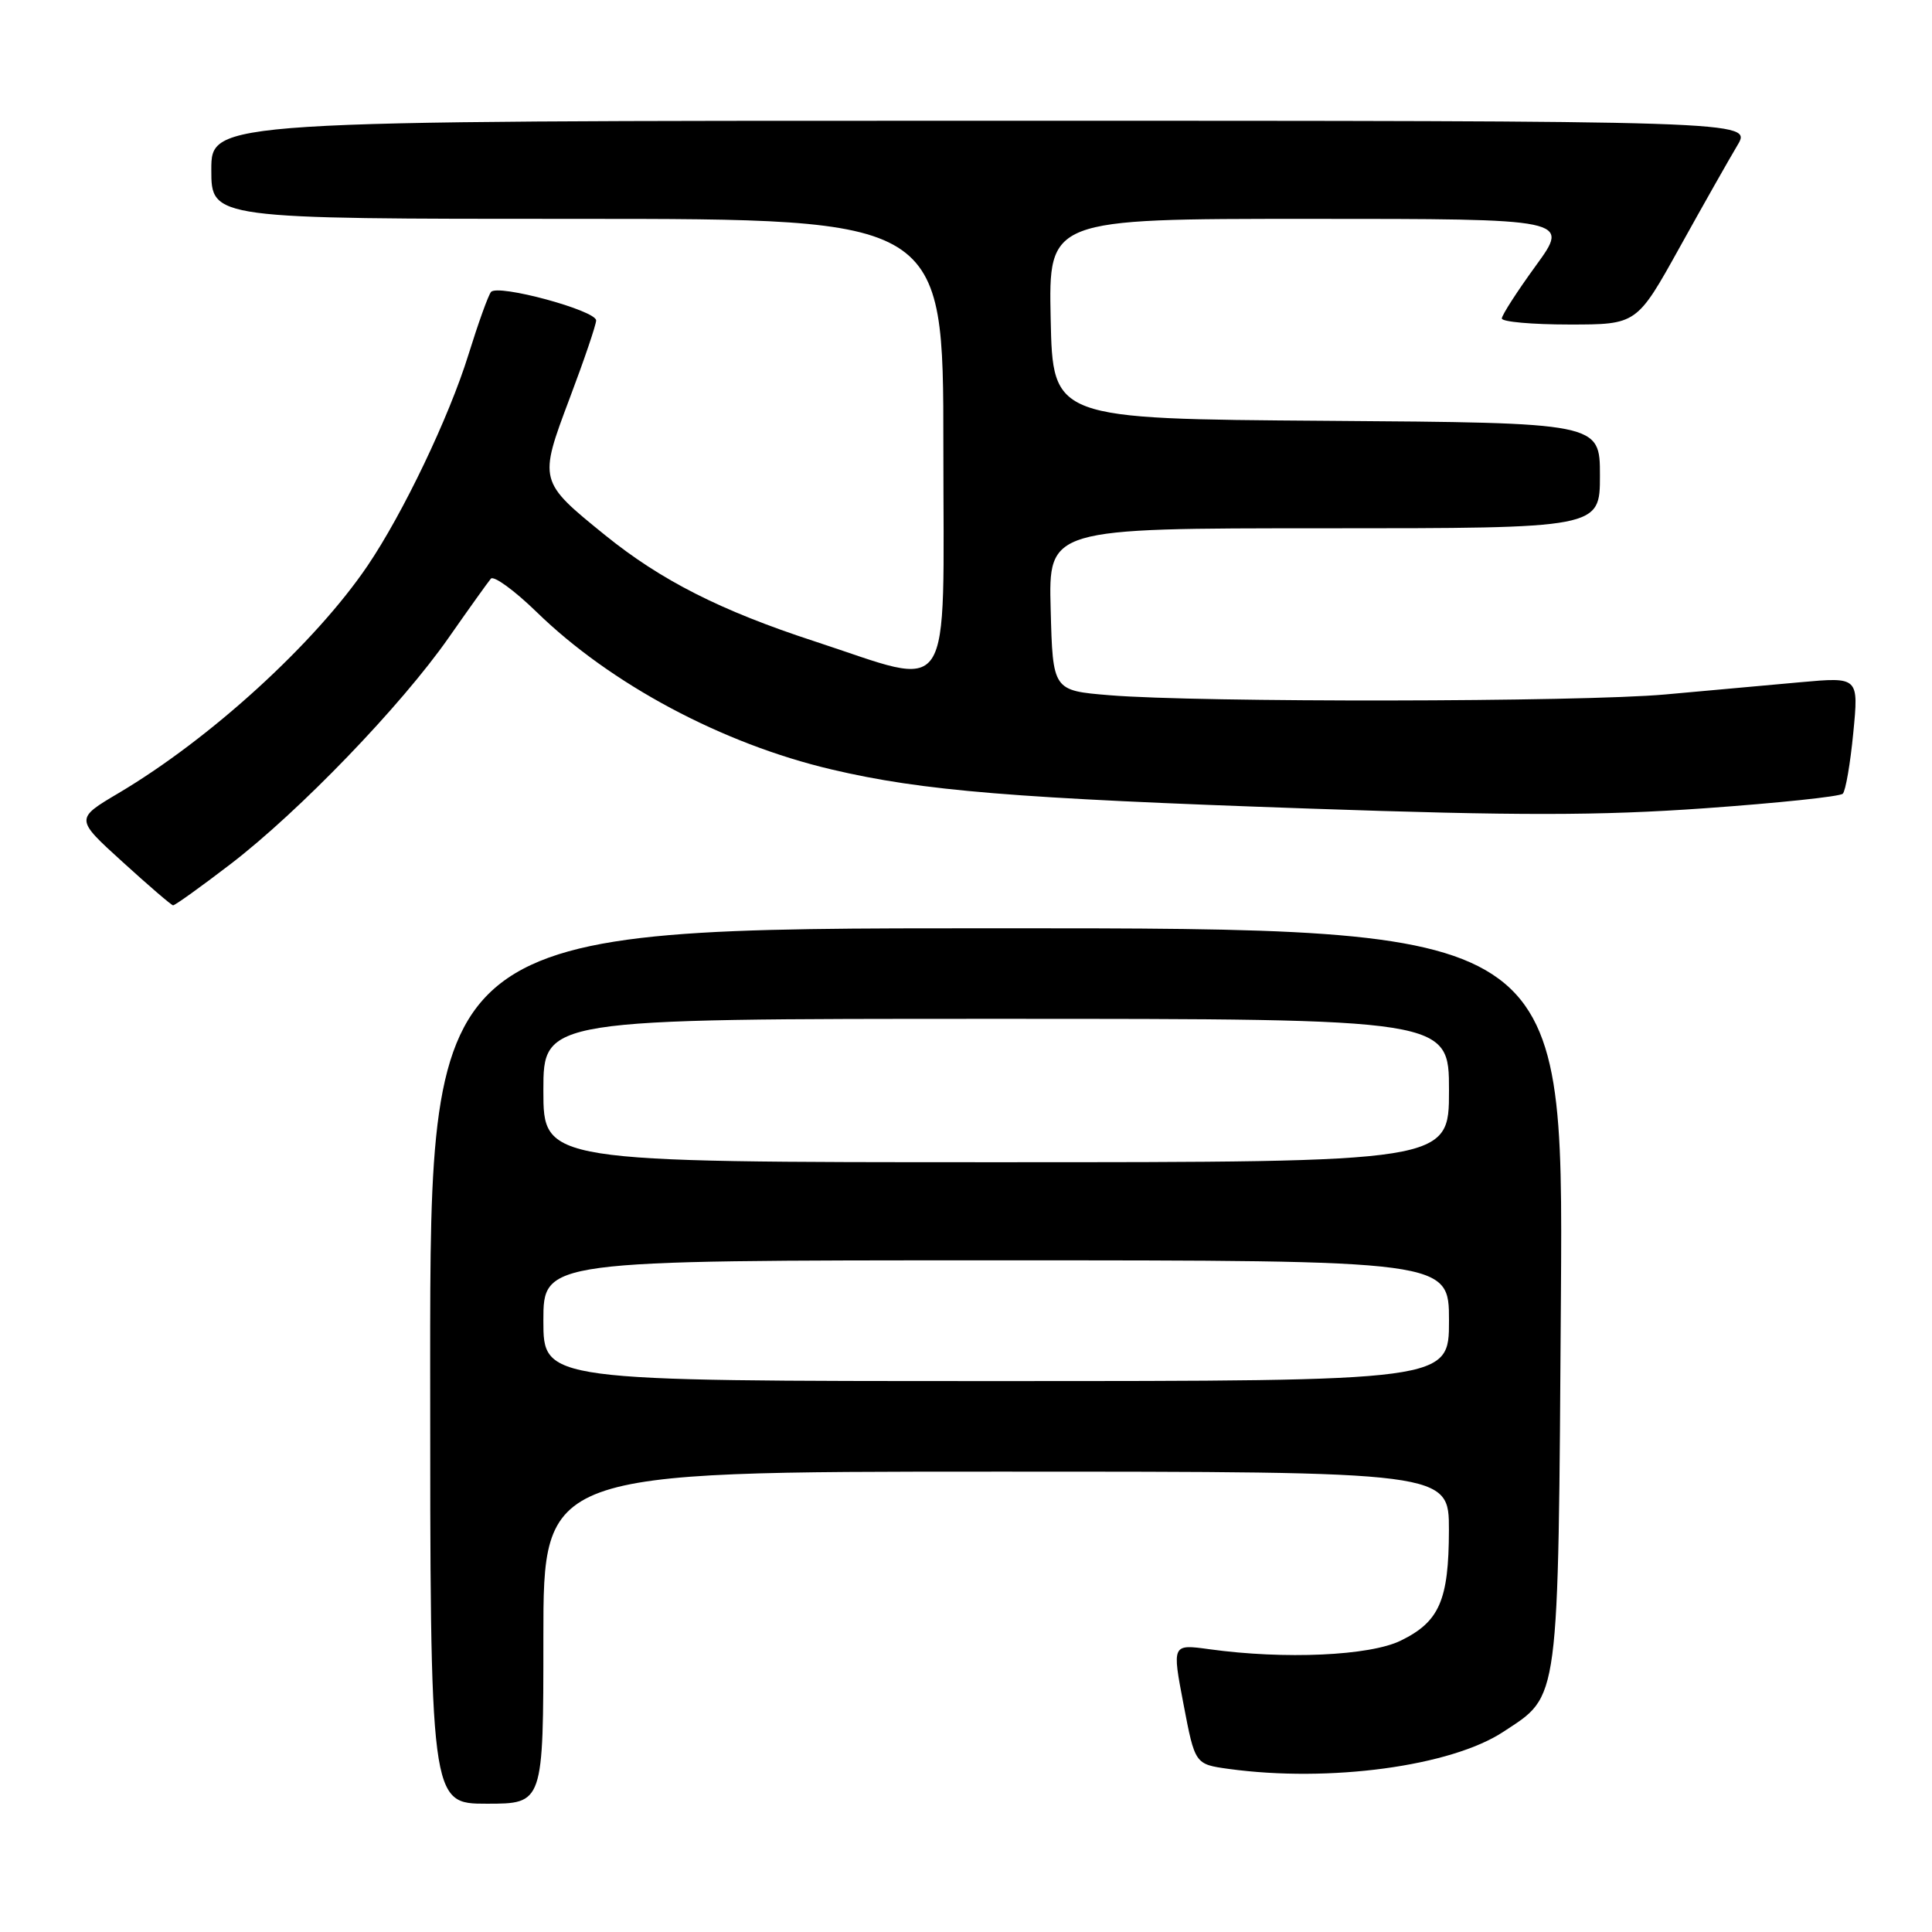 <?xml version="1.0" encoding="UTF-8" standalone="no"?>
<!DOCTYPE svg PUBLIC "-//W3C//DTD SVG 1.1//EN" "http://www.w3.org/Graphics/SVG/1.1/DTD/svg11.dtd" >
<svg xmlns="http://www.w3.org/2000/svg" xmlns:xlink="http://www.w3.org/1999/xlink" version="1.1" viewBox="0 0 256 256">
 <g >
 <path fill="currentColor"
d=" M 72.00 217.00 C 72.00 195.00 72.00 195.00 132.00 195.00 C 192.00 195.00 192.00 195.00 191.99 202.75 C 191.97 212.05 190.73 214.89 185.61 217.39 C 181.51 219.40 170.24 219.91 160.24 218.53 C 155.30 217.85 155.30 217.85 156.82 225.81 C 158.34 233.77 158.34 233.77 162.81 234.39 C 176.17 236.22 192.29 234.04 199.22 229.46 C 206.69 224.54 206.46 226.30 206.83 171.75 C 207.15 123.00 207.15 123.00 132.08 123.00 C 57.00 123.00 57.00 123.00 57.00 181.00 C 57.00 239.00 57.00 239.00 64.50 239.00 C 72.00 239.00 72.00 239.00 72.00 217.00 Z  M 30.53 114.51 C 39.65 107.52 53.15 93.52 59.45 84.50 C 62.14 80.65 64.66 77.13 65.04 76.68 C 65.42 76.24 68.15 78.22 71.10 81.09 C 80.92 90.66 95.72 98.56 110.20 101.96 C 122.26 104.80 134.36 105.79 173.42 107.14 C 201.04 108.10 211.91 108.09 225.88 107.10 C 235.57 106.41 243.80 105.55 244.18 105.17 C 244.55 104.80 245.18 101.17 245.57 97.10 C 246.29 89.70 246.29 89.70 238.55 90.40 C 234.29 90.79 226.24 91.51 220.65 92.02 C 209.46 93.03 158.84 93.10 147.00 92.12 C 139.50 91.50 139.50 91.50 139.22 80.75 C 138.93 70.00 138.93 70.00 175.47 70.00 C 212.00 70.00 212.00 70.00 212.00 63.01 C 212.00 56.02 212.00 56.02 175.75 55.76 C 139.50 55.50 139.50 55.50 139.22 42.25 C 138.94 29.00 138.94 29.00 173.48 29.00 C 208.02 29.00 208.02 29.00 203.51 35.20 C 201.03 38.61 199.00 41.76 199.00 42.20 C 199.00 42.64 203.02 43.00 207.94 43.00 C 216.89 43.00 216.89 43.00 222.58 32.75 C 225.71 27.11 229.15 21.04 230.22 19.25 C 232.16 16.00 232.16 16.00 130.08 16.00 C 28.00 16.00 28.00 16.00 28.00 22.50 C 28.00 29.00 28.00 29.00 76.50 29.00 C 125.00 29.00 125.00 29.00 125.00 59.13 C 125.00 93.55 126.63 91.09 107.91 84.97 C 95.48 80.91 87.60 76.91 80.19 70.92 C 71.37 63.78 71.36 63.73 75.48 52.79 C 77.41 47.68 78.99 43.03 78.99 42.46 C 79.00 41.14 65.95 37.60 65.06 38.69 C 64.69 39.14 63.35 42.88 62.07 47.00 C 59.50 55.29 53.39 68.06 48.68 75.00 C 41.71 85.26 27.90 97.86 15.73 105.08 C 9.95 108.50 9.95 108.50 16.23 114.20 C 19.68 117.34 22.69 119.93 22.93 119.96 C 23.17 119.98 26.59 117.53 30.53 114.51 Z  M 72.00 175.00 C 72.00 167.00 72.00 167.00 132.00 167.00 C 192.00 167.00 192.00 167.00 192.00 175.00 C 192.00 183.00 192.00 183.00 132.00 183.00 C 72.00 183.00 72.00 183.00 72.00 175.00 Z  M 72.00 144.50 C 72.00 135.00 72.00 135.00 132.00 135.00 C 192.00 135.00 192.00 135.00 192.00 144.50 C 192.00 154.00 192.00 154.00 132.00 154.00 C 72.00 154.00 72.00 154.00 72.00 144.50 Z "/>
</g>
</svg>